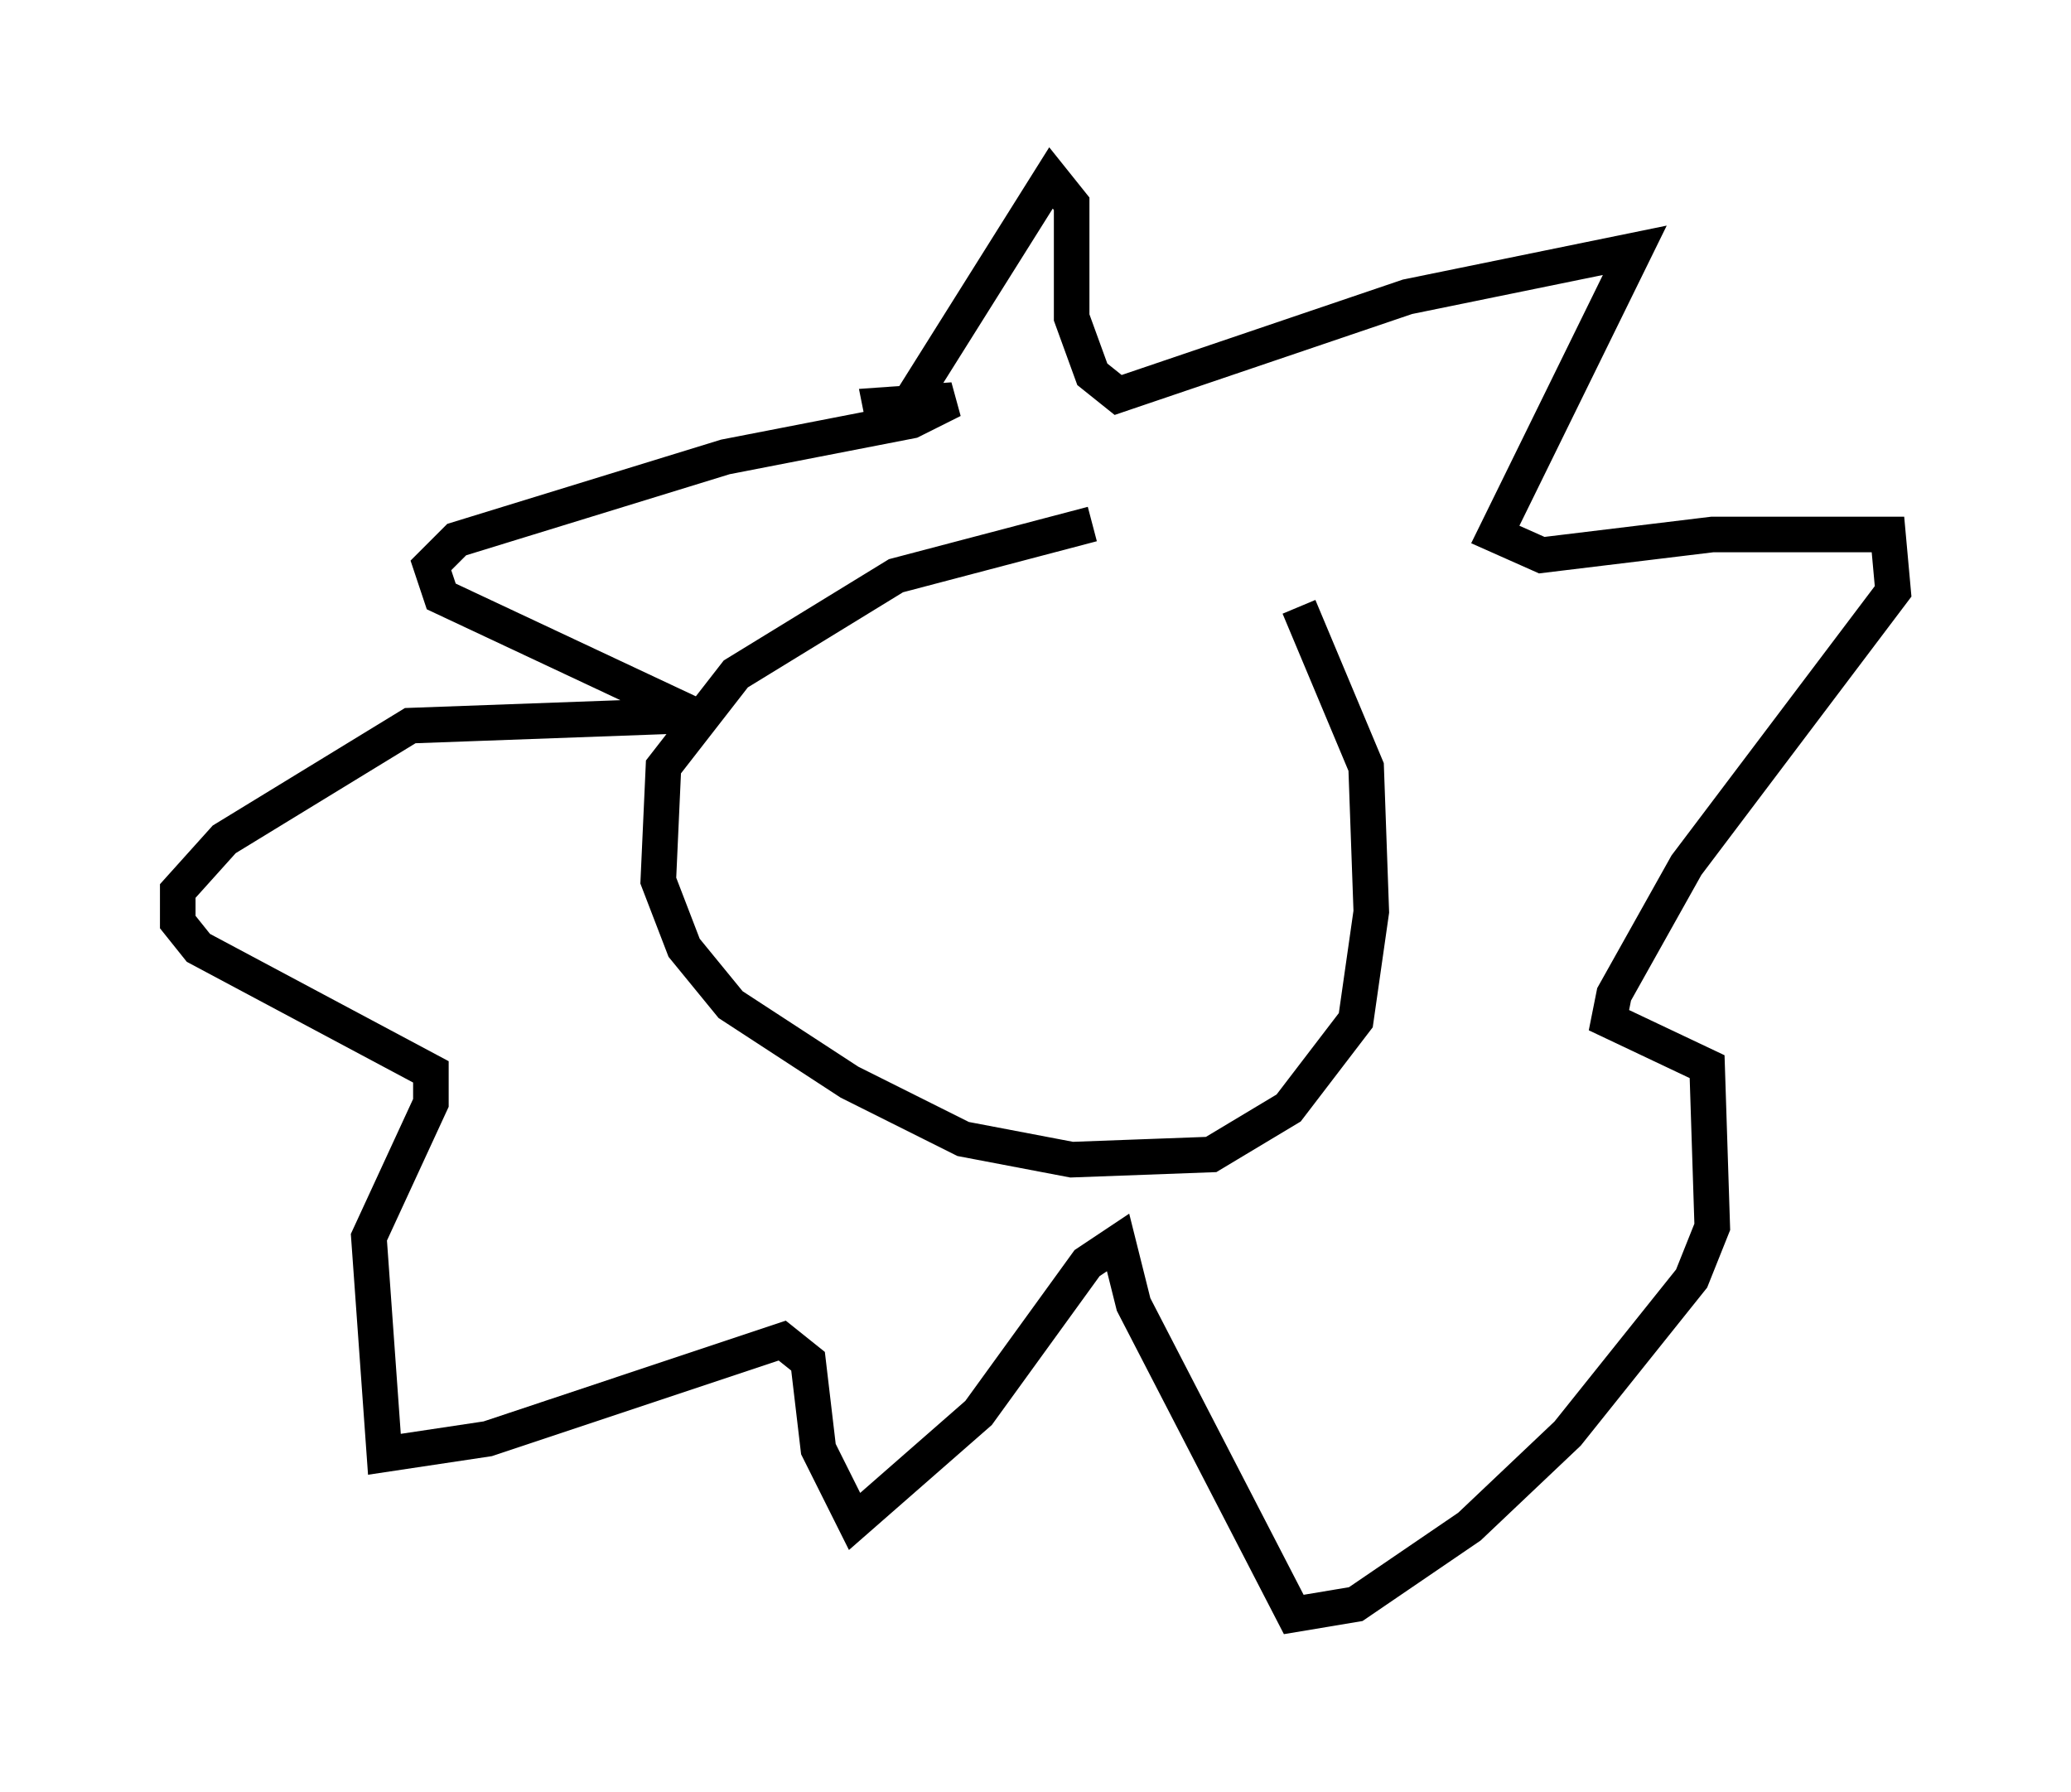 <?xml version="1.0" encoding="utf-8" ?>
<svg baseProfile="full" height="50.38" version="1.1" width="58.223" xmlns="http://www.w3.org/2000/svg" xmlns:ev="http://www.w3.org/2001/xml-events" xmlns:xlink="http://www.w3.org/1999/xlink"><defs /><rect fill="white" height="50.38" width="58.223" x="0" y="0" /><path d="M38.698, 15.022 m-7.989, -0.291 l-5.52, 1.453 -4.503, 2.76 l-2.034, 2.615 -0.145, 3.196 l0.726, 1.888 1.307, 1.598 l3.341, 2.179 3.196, 1.598 l3.05, 0.581 3.922, -0.145 l2.179, -1.307 1.888, -2.469 l0.436, -3.05 -0.145, -4.067 l-1.888, -4.503 m-10.894, -5.81 l3.922, -6.246 0.581, 0.726 l0.0, 3.196 0.581, 1.598 l0.726, 0.581 8.134, -2.76 l6.391, -1.307 -3.922, 7.989 l1.307, 0.581 4.793, -0.581 l4.939, 0.0 0.145, 1.598 l-5.81, 7.698 -2.034, 3.631 l-0.145, 0.726 2.76, 1.307 l0.145, 4.503 -0.581, 1.453 l-3.486, 4.358 -2.76, 2.615 l-3.196, 2.179 -1.743, 0.291 l-4.503, -8.715 -0.436, -1.743 l-0.872, 0.581 -3.05, 4.212 l-3.486, 3.05 -1.017, -2.034 l-0.291, -2.469 -0.726, -0.581 l-8.279, 2.76 -2.905, 0.436 l-0.436, -6.101 1.743, -3.777 l0.0, -0.872 -6.536, -3.486 l-0.581, -0.726 0.0, -0.872 l1.307, -1.453 5.229, -3.196 l7.989, -0.291 -7.117, -3.341 l-0.291, -0.872 0.726, -0.726 l7.553, -2.324 5.229, -1.017 l1.162, -0.581 -2.034, 0.145 l0.145, 0.726 " fill="none" stroke="black" stroke-width="1" /></svg>